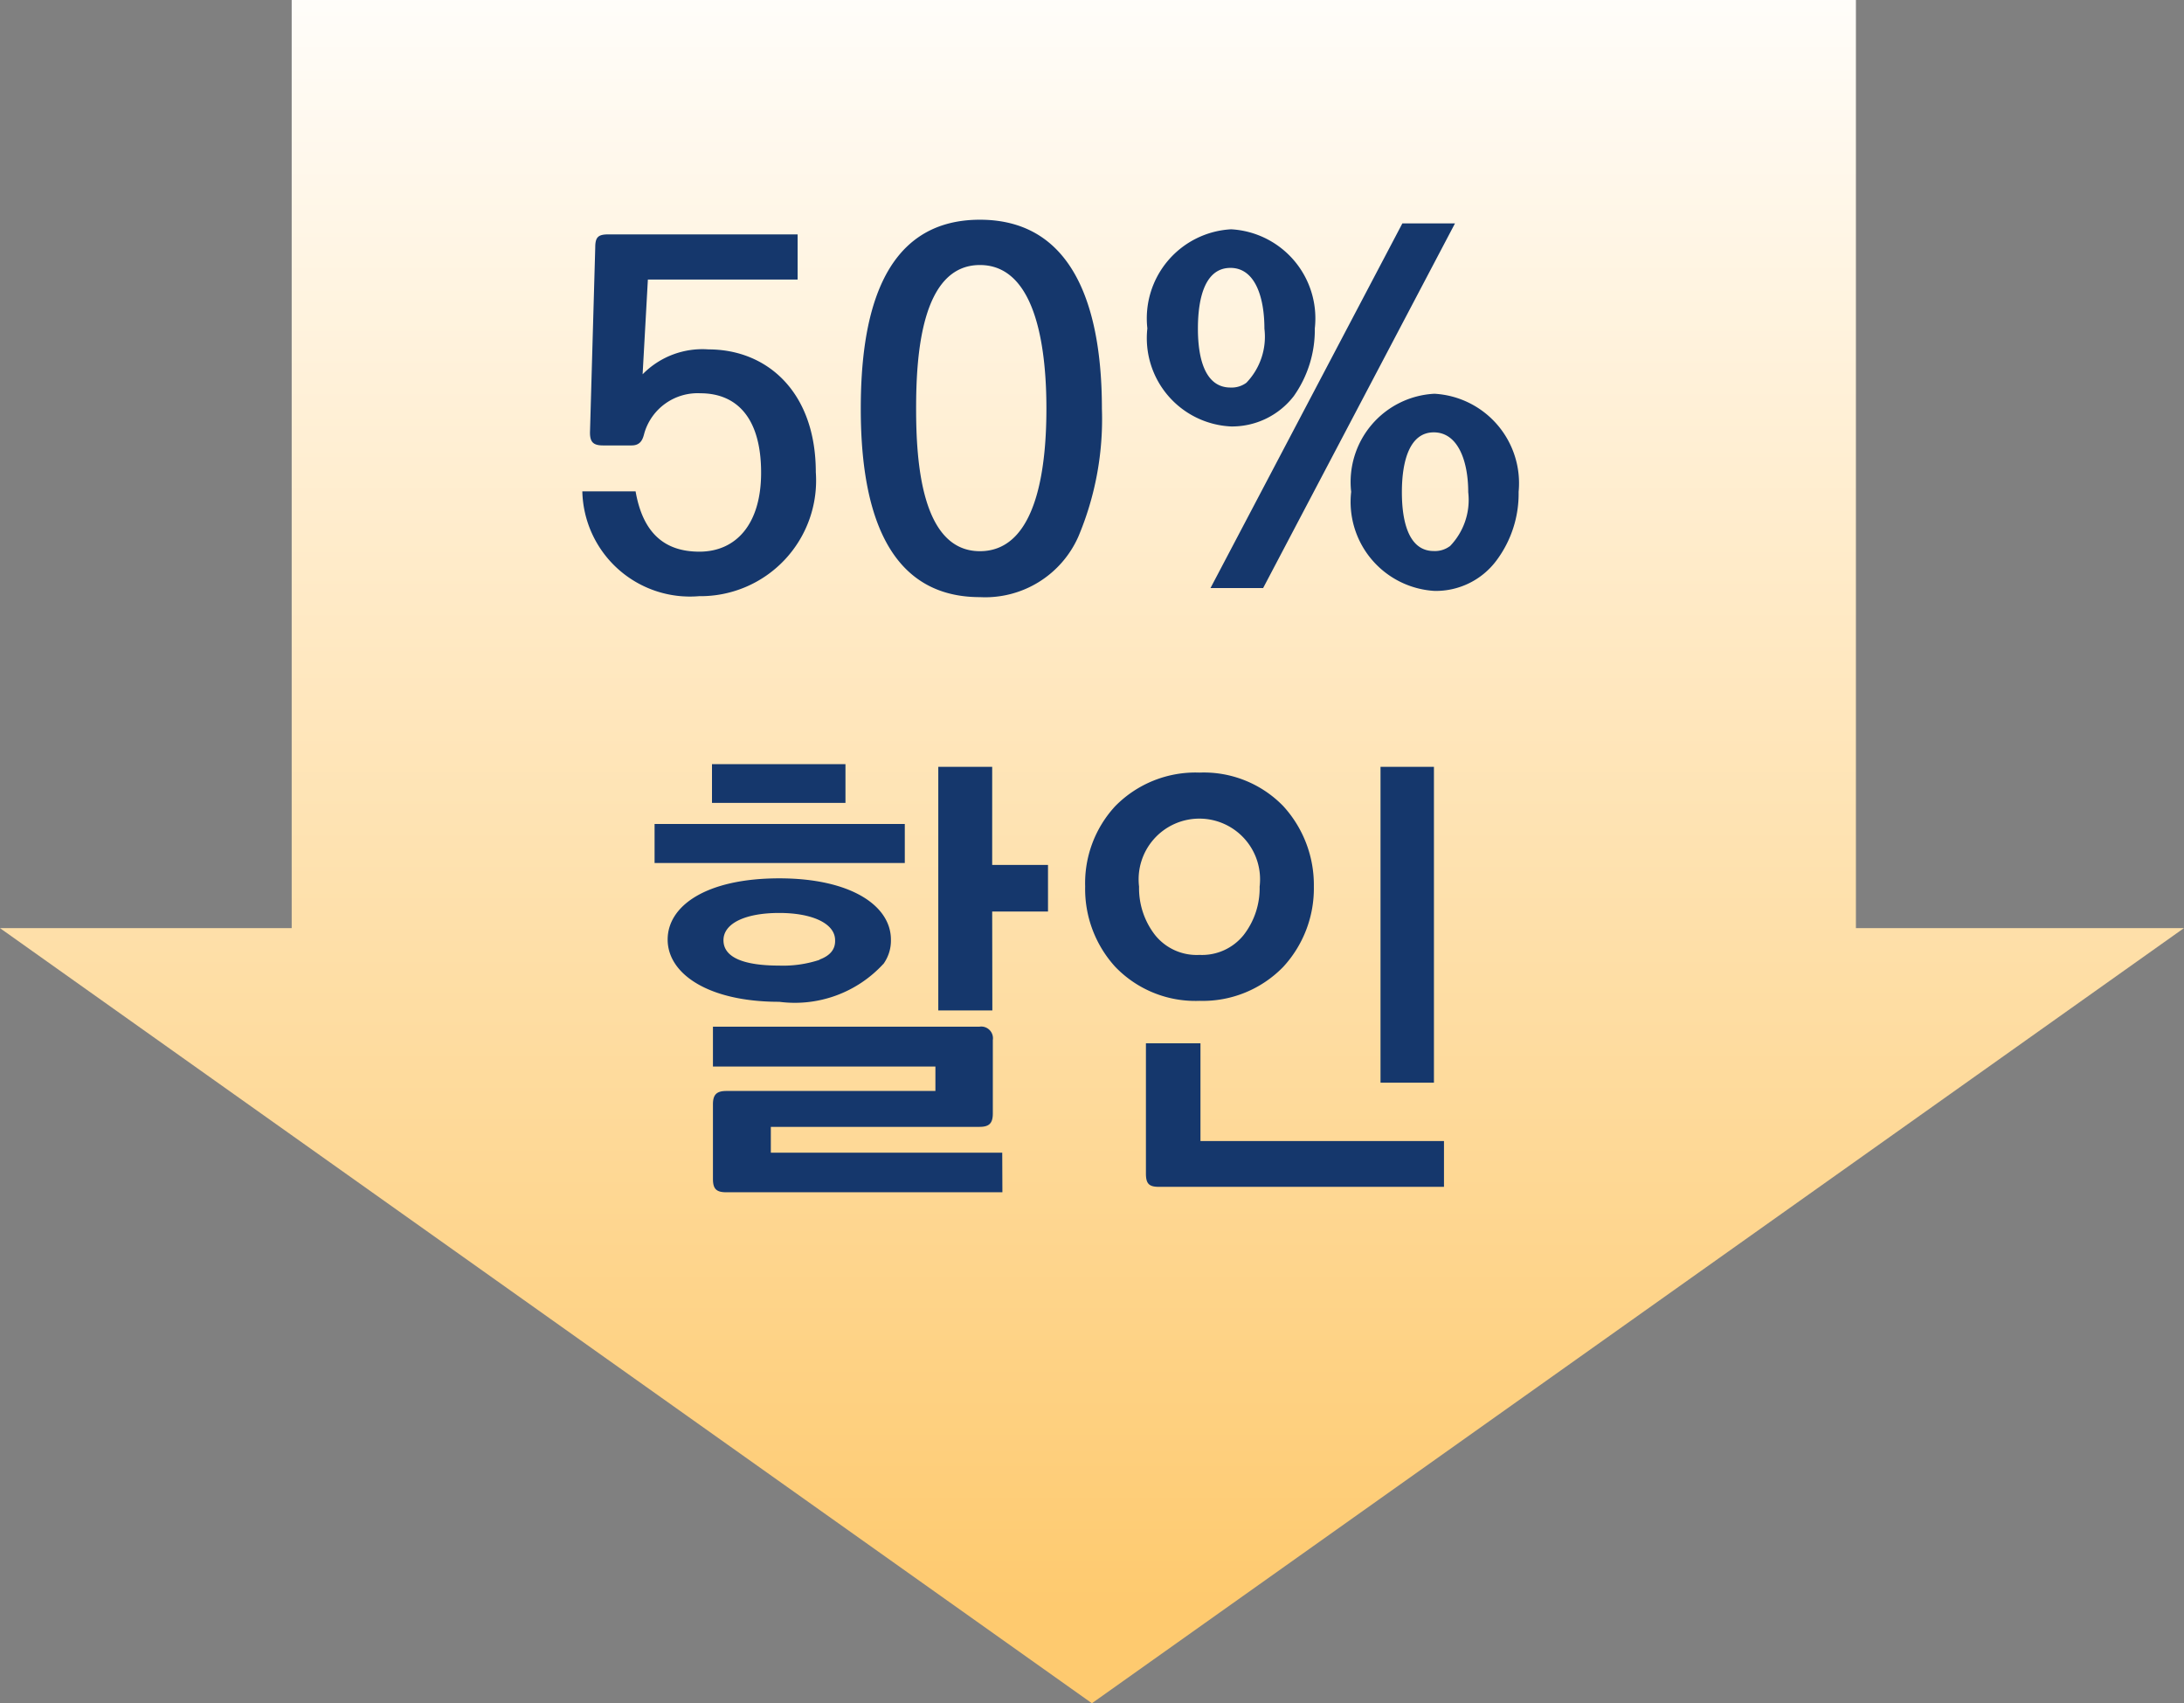 <svg xmlns="http://www.w3.org/2000/svg" xmlns:xlink="http://www.w3.org/1999/xlink" width="54.779" height="42.712" viewBox="0 0 54.779 42.712">
  <rect x="0" y="0" width="54.779" height="42.712" fill="#808080" stroke="none"/>
  <defs>
    <linearGradient id="linear-gradient" x1="0.5" y1="-0.043" x2="0.5" y2="0.949" gradientUnits="objectBoundingBox">
      <stop offset="0" stop-color="#fff"/>
      <stop offset="1" stop-color="#feca6f"/>
    </linearGradient>
  </defs>
  <g id="그룹_1706" data-name="그룹 1706" transform="translate(-1101.489 -1018.6)">
    <path id="패스_1158" data-name="패스 1158" d="M1168.348,413.138,1140.96,393.7h7.317V370.426h39.234V393.7h8.228Z" transform="translate(-39.472 648.174)" fill="url(#linear-gradient)"/>
    <path id="패스_1159" data-name="패스 1159" d="M-11.82-2.04A2.7,2.7,0,0,0-8.892.588,2.9,2.9,0,0,0-5.964-2.52C-5.964-4.548-7.2-5.6-8.652-5.6a2.1,2.1,0,0,0-1.656.624l.132-2.376H-6.42V-8.484h-4.752c-.252,0-.324.072-.324.324l-.132,4.644c0,.228.072.324.324.324h.72c.252,0,.288-.192.324-.324a1.393,1.393,0,0,1,1.4-.984c.9,0,1.524.6,1.524,1.992,0,1.3-.636,1.98-1.548,1.98-.864,0-1.416-.456-1.6-1.512Zm9.972,1.5c-1.476,0-1.6-2.28-1.6-3.576s.12-3.6,1.6-3.6,1.668,2.3,1.668,3.6S-.36-.54-1.848-.54ZM.624-.912a7.588,7.588,0,0,0,.588-3.2c0-2.208-.54-4.74-3.06-4.74s-2.988,2.532-2.988,4.74S-4.344.612-1.848.612A2.554,2.554,0,0,0,.624-.912ZM10.068-8.76H8.748L3.936.384h1.32ZM6.024-4.428a2.872,2.872,0,0,0,.528-1.7,2.237,2.237,0,0,0-2.1-2.484,2.237,2.237,0,0,0-2.1,2.484,2.216,2.216,0,0,0,2.1,2.46A1.957,1.957,0,0,0,6.024-4.428ZM11.112-.312a2.794,2.794,0,0,0,.552-1.716,2.248,2.248,0,0,0-2.112-2.46,2.215,2.215,0,0,0-2.088,2.46A2.236,2.236,0,0,0,9.552.456,1.894,1.894,0,0,0,11.112-.312ZM4.836-4.764a.622.622,0,0,1-.4.12c-.624,0-.816-.7-.816-1.476,0-.8.192-1.524.816-1.524s.852.744.852,1.524A1.665,1.665,0,0,1,4.836-4.764Zm5.1,4.1a.622.622,0,0,1-.4.12c-.612,0-.8-.7-.8-1.476s.192-1.5.8-1.5.864.72.864,1.5A1.668,1.668,0,0,1,9.936-.66ZM-3.732,6.3h-6.276V7.28h6.276Zm-.54,3.516A1,1,0,0,0-4.08,9.2c0-.852-1.008-1.536-2.8-1.536-1.824,0-2.8.684-2.8,1.536s1.008,1.56,2.8,1.56A3.013,3.013,0,0,0-4.272,9.812Zm-1.6-.108a2.9,2.9,0,0,1-1.008.144c-.864,0-1.4-.192-1.4-.636,0-.42.54-.684,1.4-.684.828,0,1.4.264,1.4.684C-5.472,9.44-5.6,9.6-5.868,9.7Zm4.332-1.212h1.4V7.328h-1.4V4.868H-2.892v6.108h1.356Zm.252,6.048H-7.092v-.648H-1.86c.24,0,.336-.084.336-.336V11.72a.294.294,0,0,0-.336-.336H-8.544v1h5.58v.612H-8.208c-.252,0-.336.1-.336.336V15.2c0,.252.084.336.336.336h6.924ZM-5.22,4.8H-8.568v.972H-5.22ZM5.76,9.884a2.9,2.9,0,0,0,.768-2.016A2.925,2.925,0,0,0,5.76,5.852a2.774,2.774,0,0,0-2.1-.84,2.821,2.821,0,0,0-2.112.84A2.841,2.841,0,0,0,.792,7.868a2.894,2.894,0,0,0,.756,2.016,2.784,2.784,0,0,0,2.112.852A2.814,2.814,0,0,0,5.76,9.884Zm-2.1-.3a1.338,1.338,0,0,1-1.116-.5,1.91,1.91,0,0,1-.4-1.212,1.523,1.523,0,1,1,3.024,0,1.91,1.91,0,0,1-.4,1.212A1.338,1.338,0,0,1,3.66,9.584ZM9.54,4.868H8.2v7.92H9.54Zm.252,9.384H3.684V11.8H2.316v3.264c0,.252.072.336.324.336H9.792Z" transform="translate(1127.915 1032.962)" fill="#15376c"/>
  </g>
</svg>
